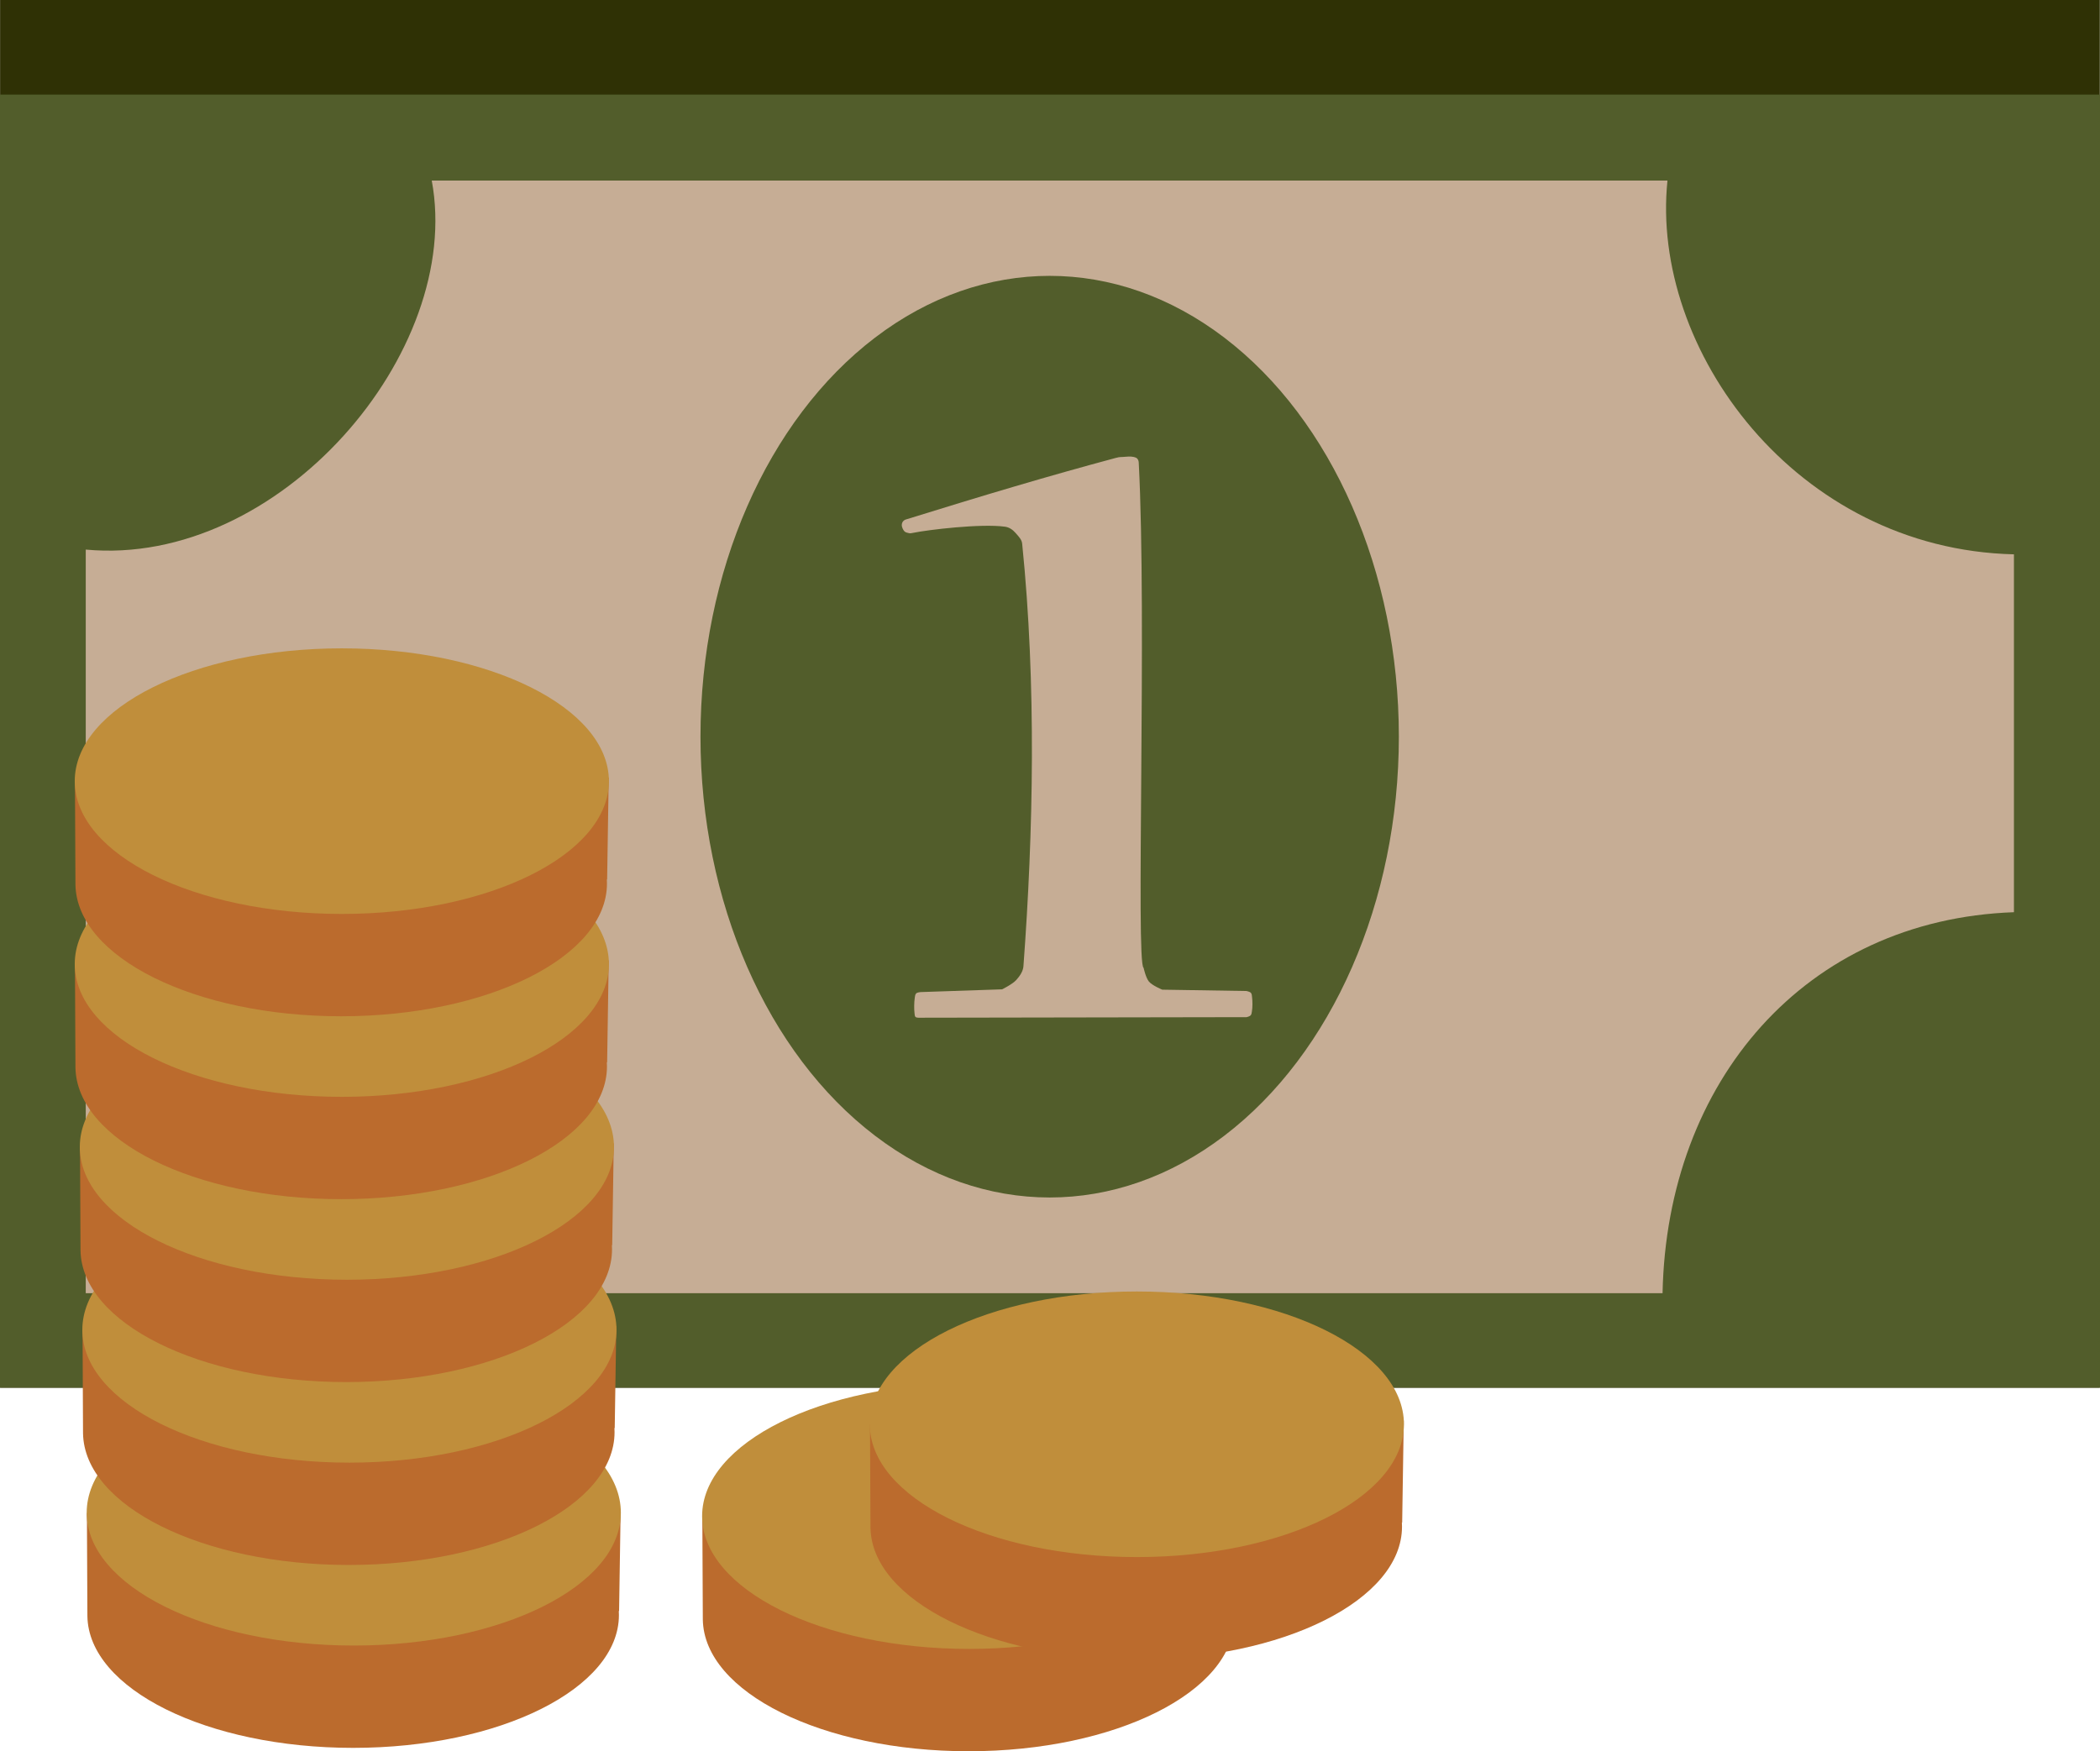 <?xml version="1.0" encoding="utf-8"?>
<svg viewBox="104.4 112.725 311.8 260.078" xmlns="http://www.w3.org/2000/svg">
  <g>
    <title>MONEY</title>
    <g>
      <title>PAPER</title>
      <rect x="104.412" y="112.725" width="311.761" height="206.1" style="stroke: rgb(0, 0, 0); stroke-width: 0px; fill: rgb(47, 49, 5);"/>
      <rect x="104.4" y="126.774" width="311.8" height="192.02" style="stroke: rgb(0, 0, 0); stroke-width: 0px; fill: rgb(82, 93, 43);"/>
      <path d="M 117.132 194.345 C 145.878 197.025 173.259 164.95 168.505 139.541 L 351.979 139.541 C 349.388 164.597 371.028 194.276 403.422 195.049 L 403.422 248.197 C 372.405 249.309 351.889 273.326 351.25 304.774 L 117.132 304.774 L 117.132 194.345 Z" style="stroke: rgb(0, 0, 0); stroke-width: 0px; fill: rgb(198, 173, 149);"/>
      <ellipse style="stroke: rgb(0, 0, 0); stroke-width: 0px; fill: rgb(82, 93, 43);" cx="260.251" cy="222.129" rx="51.846" ry="68.437"/>
      <path style="stroke: rgb(0, 0, 0); stroke-width: 0px; fill: rgb(198, 173, 149);" d="M 238.431 190.222 C 238.534 190.061 238.707 189.934 238.89 189.877 C 250.445 186.288 260.056 183.415 270.049 180.735 C 270.202 180.694 270.355 180.652 270.512 180.627 C 270.661 180.603 270.889 180.599 271.1 180.588 C 271.634 180.561 272.209 180.465 272.743 180.588 C 272.93 180.631 273.131 180.698 273.26 180.84 C 273.398 180.992 273.465 181.211 273.476 181.416 C 274.697 204.405 273.022 255.889 274.194 256.447 C 274.194 256.447 274.519 257.94 274.992 258.503 C 275.488 259.093 276.97 259.701 276.97 259.701 L 289.466 259.899 C 289.466 259.899 289.972 259.993 290.129 260.173 C 290.277 260.342 290.275 260.602 290.302 260.826 C 290.378 261.455 290.384 262.295 290.28 262.92 C 290.246 263.126 290.229 263.361 290.09 263.516 C 289.945 263.678 289.496 263.782 289.496 263.782 L 240.969 263.866 C 240.969 263.866 240.497 263.9 240.338 263.758 C 240.205 263.638 240.215 263.419 240.19 263.241 C 240.103 262.624 240.124 261.509 240.223 260.894 C 240.259 260.672 240.273 260.411 240.434 260.254 C 240.595 260.097 241.079 260.06 241.079 260.06 L 253.193 259.65 C 253.193 259.65 254.729 258.889 255.29 258.267 C 255.806 257.695 256.299 256.986 256.356 256.218 C 257.834 236.334 258.293 214.351 256.167 193.458 C 256.105 192.846 255.661 192.421 255.198 191.886 C 254.756 191.376 254.233 191.031 253.629 190.947 C 250.078 190.452 242.127 191.41 239.985 191.857 C 239.424 191.974 239.463 191.917 239.226 191.872 C 239.019 191.833 238.838 191.777 238.686 191.631 C 238.51 191.461 238.33 191.065 238.3 190.822 C 238.275 190.619 238.32 190.394 238.431 190.222 Z"/>
    </g>
    <g style="">
      <title>COINS</title>
      <g transform="matrix(1, 0, 0, 1, 0.927, 109.36)">
        <path d="M 182.511 226.049 L 195.626 227.499 L 195.393 242.612 L 195.35 242.612 C 195.362 242.814 195.368 243.016 195.368 243.219 C 195.368 254.111 177.701 262.941 155.908 262.941 C 134.222 262.941 116.622 254.198 116.449 243.38 L 116.377 228.067 L 129.209 226.817 L 129.209 228.697 C 136.235 225.468 145.611 223.497 155.908 223.497 C 166.158 223.497 175.495 225.45 182.511 228.653 L 182.511 226.049 Z" style="fill: rgb(187, 107, 45); stroke: rgb(0, 0, 0); stroke-width: 0px;"/>
        <ellipse style="stroke: rgb(0, 0, 0); fill: rgb(192, 142, 59); stroke-width: 0px;" cx="156" cy="228.023" rx="39.655" ry="19.722"/>
      </g>
      <g transform="matrix(1, 0, 0, 1, 0.279, 82.198)">
        <path d="M 182.511 226.049 L 195.626 227.499 L 195.393 242.612 L 195.35 242.612 C 195.362 242.814 195.368 243.016 195.368 243.219 C 195.368 254.111 177.701 262.941 155.908 262.941 C 134.222 262.941 116.622 254.198 116.449 243.38 L 116.377 228.067 L 129.209 226.817 L 129.209 228.697 C 136.235 225.468 145.611 223.497 155.908 223.497 C 166.158 223.497 175.495 225.45 182.511 228.653 L 182.511 226.049 Z" style="fill: rgb(187, 107, 45); stroke: rgb(0, 0, 0); stroke-width: 0px;"/>
        <ellipse style="stroke: rgb(0, 0, 0); fill: rgb(192, 142, 59); stroke-width: 0px;" cx="156" cy="228.023" rx="39.655" ry="19.722"/>
      </g>
      <g transform="matrix(1, 0, 0, 1, -0.096, 55.035)">
        <path d="M 182.511 226.049 L 195.626 227.499 L 195.393 242.612 L 195.35 242.612 C 195.362 242.814 195.368 243.016 195.368 243.219 C 195.368 254.111 177.701 262.941 155.908 262.941 C 134.222 262.941 116.622 254.198 116.449 243.38 L 116.377 228.067 L 129.209 226.817 L 129.209 228.697 C 136.235 225.468 145.611 223.497 155.908 223.497 C 166.158 223.497 175.495 225.45 182.511 228.653 L 182.511 226.049 Z" style="fill: rgb(187, 107, 45); stroke: rgb(0, 0, 0); stroke-width: 0px;"/>
        <ellipse style="stroke: rgb(0, 0, 0); fill: rgb(192, 142, 59); stroke-width: 0px;" cx="156" cy="228.023" rx="39.655" ry="19.722"/>
      </g>
      <g transform="matrix(1, 0, 0, 1, -0.847, 27.872)">
        <path d="M 182.511 226.049 L 195.626 227.499 L 195.393 242.612 L 195.35 242.612 C 195.362 242.814 195.368 243.016 195.368 243.219 C 195.368 254.111 177.701 262.941 155.908 262.941 C 134.222 262.941 116.622 254.198 116.449 243.38 L 116.377 228.067 L 129.209 226.817 L 129.209 228.697 C 136.235 225.468 145.611 223.497 155.908 223.497 C 166.158 223.497 175.495 225.45 182.511 228.653 L 182.511 226.049 Z" style="fill: rgb(187, 107, 45); stroke: rgb(0, 0, 0); stroke-width: 0px;"/>
        <ellipse style="stroke: rgb(0, 0, 0); fill: rgb(192, 142, 59); stroke-width: 0px;" cx="156" cy="228.023" rx="39.655" ry="19.722"/>
      </g>
      <g transform="matrix(1, 0, 0, 1, -0.847, 0.71)">
        <path d="M 182.511 226.049 L 195.626 227.499 L 195.393 242.612 L 195.35 242.612 C 195.362 242.814 195.368 243.016 195.368 243.219 C 195.368 254.111 177.701 262.941 155.908 262.941 C 134.222 262.941 116.622 254.198 116.449 243.38 L 116.377 228.067 L 129.209 226.817 L 129.209 228.697 C 136.235 225.468 145.611 223.497 155.908 223.497 C 166.158 223.497 175.495 225.45 182.511 228.653 L 182.511 226.049 Z" style="fill: rgb(187, 107, 45); stroke: rgb(0, 0, 0); stroke-width: 0px;"/>
        <ellipse style="stroke: rgb(0, 0, 0); fill: rgb(192, 142, 59); stroke-width: 0px;" cx="156" cy="228.023" rx="39.655" ry="19.722"/>
      </g>
      <g transform="matrix(1, 0, 0, 1, 92.303, 109.862)">
        <path d="M 182.511 226.049 L 195.626 227.499 L 195.393 242.612 L 195.35 242.612 C 195.362 242.814 195.368 243.016 195.368 243.219 C 195.368 254.111 177.701 262.941 155.908 262.941 C 134.222 262.941 116.622 254.198 116.449 243.38 L 116.377 228.067 L 129.209 226.817 L 129.209 228.697 C 136.235 225.468 145.611 223.497 155.908 223.497 C 166.158 223.497 175.495 225.45 182.511 228.653 L 182.511 226.049 Z" style="fill: rgb(187, 107, 45); stroke: rgb(0, 0, 0); stroke-width: 0px;"/>
        <ellipse style="stroke: rgb(0, 0, 0); fill: rgb(192, 142, 59); stroke-width: 0px;" cx="156" cy="228.023" rx="39.655" ry="19.722"/>
      </g>
      <g transform="matrix(1, 0, 0, 1, 117.197, 96.221)">
        <path d="M 182.511 226.049 L 195.626 227.499 L 195.393 242.612 L 195.35 242.612 C 195.362 242.814 195.368 243.016 195.368 243.219 C 195.368 254.111 177.701 262.941 155.908 262.941 C 134.222 262.941 116.622 254.198 116.449 243.38 L 116.377 228.067 L 129.209 226.817 L 129.209 228.697 C 136.235 225.468 145.611 223.497 155.908 223.497 C 166.158 223.497 175.495 225.45 182.511 228.653 L 182.511 226.049 Z" style="fill: rgb(187, 107, 45); stroke: rgb(0, 0, 0); stroke-width: 0px;"/>
        <ellipse style="stroke: rgb(0, 0, 0); fill: rgb(192, 142, 59); stroke-width: 0px;" cx="156" cy="228.023" rx="39.655" ry="19.722"/>
      </g>
    </g>
  </g>
</svg>